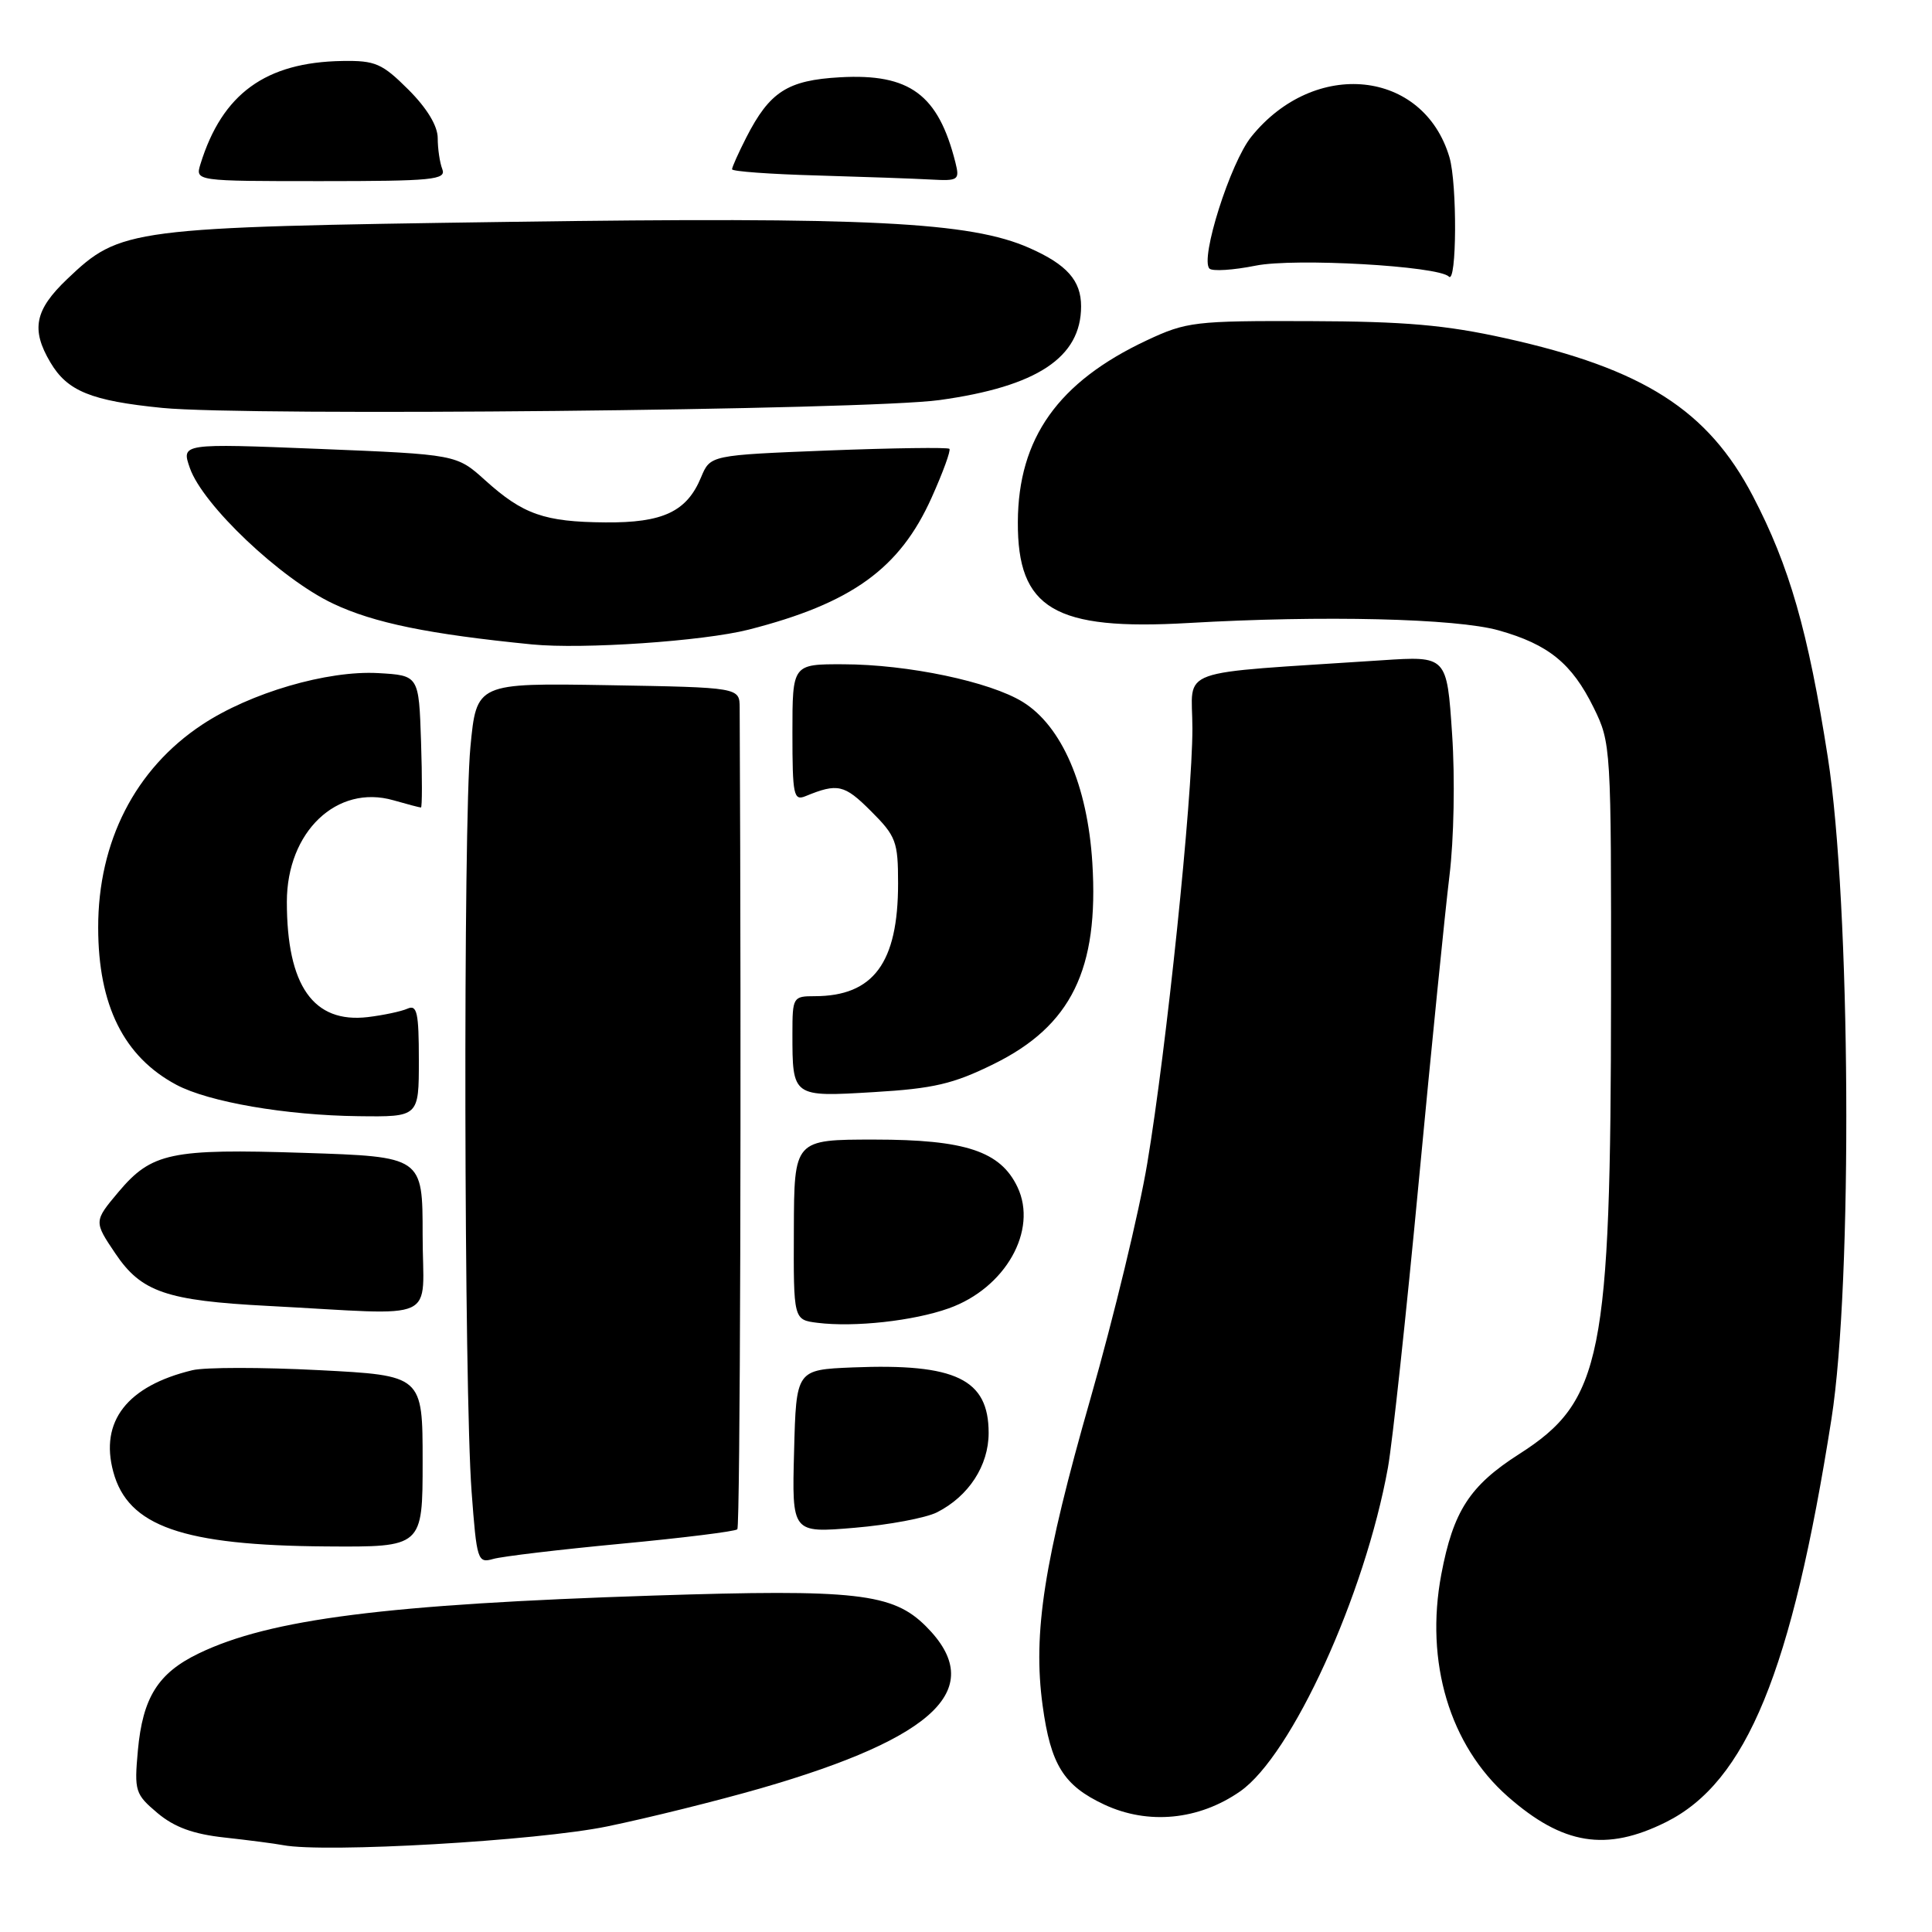<?xml version="1.0" encoding="UTF-8" standalone="no"?>
<!DOCTYPE svg PUBLIC "-//W3C//DTD SVG 1.1//EN" "http://www.w3.org/Graphics/SVG/1.1/DTD/svg11.dtd" >
<svg xmlns="http://www.w3.org/2000/svg" xmlns:xlink="http://www.w3.org/1999/xlink" version="1.1" viewBox="0 0 256 256">
 <g >
 <path fill="currentColor"
d=" M 80.46 242.01 C 85.94 240.88 95.11 238.60 100.84 236.95 C 124.16 230.21 130.85 223.65 122.70 215.50 C 118.30 211.10 113.45 210.55 86.62 211.42 C 51.22 212.57 35.77 214.53 26.33 219.09 C 20.94 221.69 18.91 224.93 18.27 231.94 C 17.78 237.34 17.91 237.74 20.87 240.24 C 23.10 242.11 25.60 243.03 29.74 243.48 C 32.91 243.83 36.40 244.28 37.50 244.49 C 43.02 245.55 71.20 243.92 80.46 242.01 Z  M 220.75 241.44 C 231.42 236.12 237.42 221.50 242.68 188.00 C 245.51 169.97 245.23 119.72 242.19 100.31 C 239.58 83.62 237.10 74.99 232.27 65.74 C 226.31 54.33 217.76 48.87 199.49 44.82 C 191.56 43.06 186.20 42.59 173.50 42.55 C 158.30 42.50 157.22 42.63 151.95 45.10 C 140.21 50.61 134.92 58.06 134.87 69.16 C 134.81 80.68 139.72 83.58 157.50 82.55 C 175.24 81.52 192.97 81.94 198.59 83.53 C 205.19 85.39 208.28 87.91 211.16 93.75 C 213.47 98.45 213.50 98.88 213.47 132.00 C 213.44 179.88 212.28 185.65 201.30 192.67 C 194.74 196.86 192.56 200.24 190.98 208.61 C 188.79 220.23 192.09 231.27 199.79 238.05 C 207.08 244.46 212.82 245.39 220.75 241.44 Z  M 164.32 237.37 C 171.16 232.61 180.86 211.36 183.91 194.46 C 184.50 191.18 186.34 174.10 188.00 156.50 C 189.66 138.90 191.49 120.70 192.06 116.05 C 192.65 111.25 192.81 103.12 192.41 97.26 C 191.72 86.92 191.72 86.92 183.11 87.49 C 155.12 89.35 158.00 88.31 158.00 96.53 C 158.00 105.85 154.57 138.90 152.02 154.14 C 150.96 160.54 147.57 174.55 144.51 185.26 C 138.33 206.84 136.84 216.39 138.15 225.97 C 139.22 233.85 140.94 236.60 146.33 239.12 C 152.13 241.83 158.85 241.18 164.32 237.37 Z  M 82.34 204.55 C 90.51 203.78 97.42 202.92 97.70 202.64 C 98.08 202.26 98.25 142.31 98.01 93.79 C 98.00 91.09 98.00 91.09 80.57 90.79 C 63.14 90.50 63.14 90.50 62.33 99.00 C 61.36 109.22 61.48 184.25 62.49 197.67 C 63.17 206.78 63.29 207.16 65.35 206.57 C 66.53 206.23 74.18 205.32 82.34 204.55 Z  M 56.00 193.63 C 56.00 182.26 56.00 182.26 42.24 181.55 C 34.68 181.16 27.14 181.16 25.49 181.56 C 16.86 183.64 13.20 188.33 15.01 195.02 C 16.95 202.24 24.19 204.78 43.25 204.91 C 56.00 205.00 56.00 205.00 56.00 193.63 Z  M 124.16 200.39 C 128.36 198.26 131.00 194.20 131.00 189.87 C 131.00 182.74 126.64 180.64 113.00 181.19 C 105.50 181.50 105.50 181.50 105.22 192.32 C 104.93 203.14 104.93 203.14 113.22 202.44 C 117.77 202.06 122.70 201.13 124.16 200.39 Z  M 125.72 173.36 C 133.22 170.69 137.55 163.03 134.82 157.29 C 132.57 152.55 127.91 151.00 115.86 151.00 C 105.23 151.00 105.23 151.00 105.19 162.94 C 105.14 174.88 105.14 174.88 108.32 175.28 C 113.21 175.89 121.05 175.03 125.72 173.36 Z  M 56.00 163.63 C 56.00 153.27 56.00 153.27 40.25 152.76 C 22.64 152.19 20.09 152.73 15.70 157.94 C 12.43 161.83 12.43 161.86 15.29 166.10 C 18.72 171.20 22.04 172.34 35.50 173.04 C 58.70 174.25 56.00 175.49 56.00 163.63 Z  M 55.50 140.49 C 55.50 134.19 55.26 133.09 54.00 133.65 C 53.17 134.02 50.81 134.52 48.74 134.77 C 41.53 135.62 38.01 130.62 38.01 119.50 C 38.01 110.21 44.64 103.89 52.13 106.04 C 53.97 106.57 55.62 107.00 55.78 107.00 C 55.94 107.00 55.95 103.06 55.79 98.25 C 55.50 89.50 55.50 89.50 50.12 89.19 C 43.38 88.81 33.15 91.80 26.77 96.03 C 17.92 101.89 12.99 111.51 13.01 122.93 C 13.02 133.22 16.41 140.03 23.37 143.74 C 27.65 146.02 37.89 147.79 47.50 147.90 C 55.50 148.00 55.50 148.00 55.50 140.49 Z  M 131.67 140.99 C 141.95 135.93 145.62 128.44 144.74 114.32 C 144.10 104.09 140.70 96.21 135.52 93.01 C 131.16 90.32 120.32 88.04 111.75 88.02 C 105.00 88.00 105.00 88.00 105.00 97.11 C 105.00 105.39 105.16 106.15 106.75 105.49 C 110.99 103.75 111.88 103.95 115.38 107.45 C 118.74 110.80 119.00 111.51 119.00 117.07 C 119.00 127.59 115.73 132.00 107.93 132.00 C 105.09 132.00 105.00 132.14 105.00 136.92 C 105.00 145.38 104.97 145.36 115.79 144.71 C 123.71 144.24 126.32 143.63 131.67 140.99 Z  M 99.20 83.43 C 112.86 79.94 119.22 75.35 123.44 65.95 C 124.95 62.59 126.01 59.68 125.80 59.47 C 125.59 59.26 118.37 59.36 109.77 59.69 C 94.12 60.31 94.12 60.31 92.90 63.23 C 91.02 67.79 87.85 69.29 80.21 69.22 C 72.13 69.16 69.30 68.16 64.30 63.65 C 60.50 60.22 60.50 60.22 42.26 59.48 C 24.02 58.75 24.02 58.75 25.16 62.02 C 26.87 66.92 37.20 76.71 44.13 79.98 C 49.55 82.55 56.81 84.03 70.50 85.39 C 77.24 86.05 93.18 84.96 99.20 83.43 Z  M 124.50 53.01 C 137.43 51.22 143.25 47.36 143.25 40.59 C 143.25 37.18 141.38 35.06 136.40 32.86 C 128.59 29.40 115.12 28.72 67.36 29.40 C 16.98 30.12 15.97 30.25 8.91 36.97 C 4.61 41.06 4.08 43.64 6.67 48.01 C 8.92 51.83 12.06 53.11 21.50 54.05 C 32.82 55.17 114.86 54.35 124.50 53.01 Z  M 192.06 20.84 C 188.62 9.21 174.20 7.71 165.81 18.11 C 163.03 21.54 158.98 34.31 160.26 35.59 C 160.64 35.97 163.39 35.80 166.38 35.20 C 171.53 34.16 190.59 35.24 191.98 36.65 C 193.03 37.72 193.10 24.38 192.06 20.84 Z  M 58.61 22.42 C 58.27 21.55 58.00 19.70 58.00 18.30 C 58.00 16.69 56.59 14.35 54.12 11.88 C 50.63 8.40 49.73 8.01 45.37 8.08 C 35.20 8.24 29.44 12.42 26.56 21.75 C 25.87 24.00 25.87 24.00 42.54 24.00 C 57.33 24.00 59.15 23.82 58.61 22.42 Z  M 126.60 21.54 C 124.33 12.52 120.55 9.72 111.31 10.24 C 104.35 10.63 101.99 12.15 98.89 18.21 C 97.85 20.25 97.00 22.15 97.00 22.43 C 97.00 22.71 102.06 23.08 108.25 23.25 C 114.44 23.43 121.24 23.67 123.36 23.79 C 126.99 23.99 127.18 23.86 126.60 21.54 Z "/>
</g>
</svg>